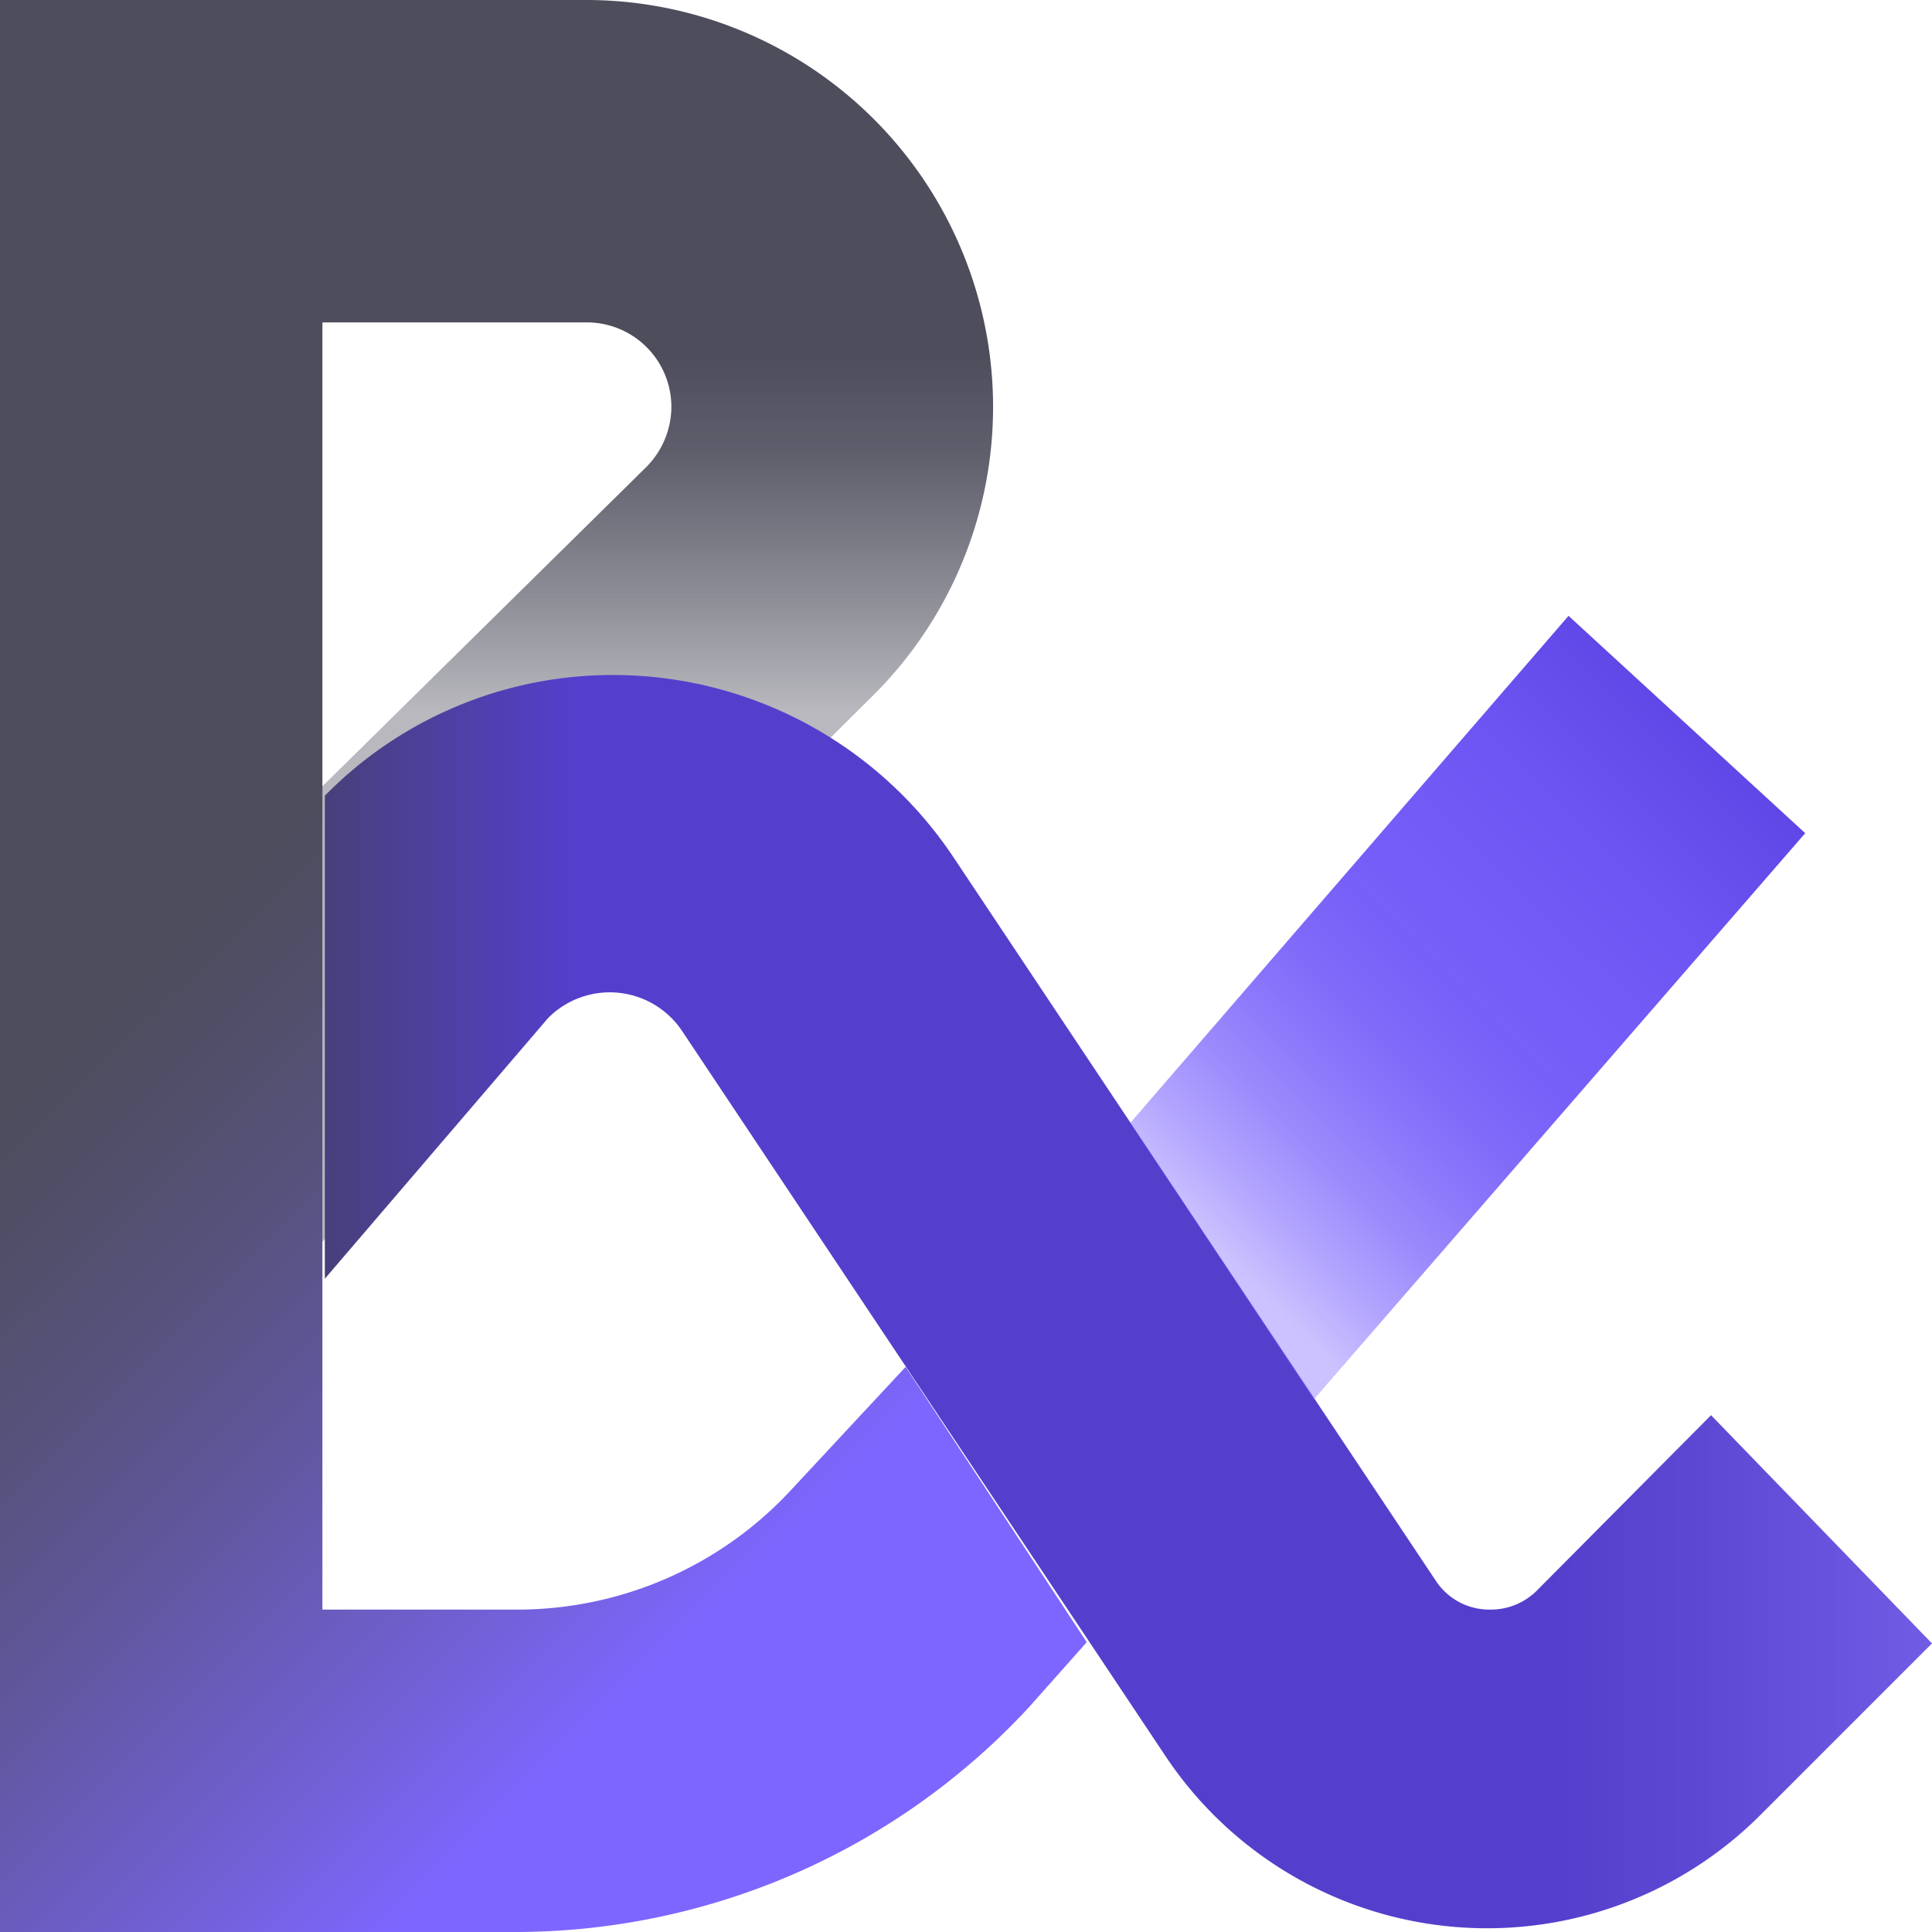 <svg xmlns="http://www.w3.org/2000/svg" xmlns:xlink="http://www.w3.org/1999/xlink" viewBox="0 0 16 16"><defs><style>.cls-1{fill:url(#未命名漸層_123);}.cls-2{fill:url(#未命名漸層_105);}.cls-3{fill:url(#未命名漸層_120);}.cls-4{fill:url(#未命名漸層_87);}</style><linearGradient id="未命名漸層_123" x1="4.11" x2="4.11" y2="11.78" gradientUnits="userSpaceOnUse"><stop offset="0.25" stop-color="#4d4d5c"/><stop offset="0.32" stop-color="#4d4d5c" stop-opacity="0.9"/><stop offset="0.42" stop-color="#4d4d5c" stop-opacity="0.64"/><stop offset="0.5" stop-color="#4d4d5c" stop-opacity="0.4"/></linearGradient><linearGradient id="未命名漸層_105" x1="-0.06" y1="10.78" x2="16.02" y2="10.78" gradientUnits="userSpaceOnUse"><stop offset="0.1" stop-color="#41414d"/><stop offset="0.3" stop-color="#543fcc"/><stop offset="0.8" stop-color="#543fcc"/><stop offset="0.88" stop-color="#5d48d4"/><stop offset="1" stop-color="#715ce6"/></linearGradient><linearGradient id="未命名漸層_120" x1="-3.33" y1="3.33" x2="8" y2="14.67" gradientUnits="userSpaceOnUse"><stop offset="0.4" stop-color="#4d4d5c"/><stop offset="0.45" stop-color="#504e65"/><stop offset="0.54" stop-color="#57527d"/><stop offset="0.65" stop-color="#6258a5"/><stop offset="0.78" stop-color="#7361db"/><stop offset="0.85" stop-color="#7d66ff"/></linearGradient><linearGradient id="未命名漸層_87" x1="9.79" y1="10.49" x2="14.16" y2="6.11" gradientUnits="userSpaceOnUse"><stop offset="0.05" stop-color="#7d66ff" stop-opacity="0.4"/><stop offset="0.14" stop-color="#7a63fd" stop-opacity="0.58"/><stop offset="0.23" stop-color="#7861fb" stop-opacity="0.73"/><stop offset="0.33" stop-color="#765ffa" stop-opacity="0.85"/><stop offset="0.42" stop-color="#755ef9" stop-opacity="0.93"/><stop offset="0.51" stop-color="#745df8" stop-opacity="0.98"/><stop offset="0.6" stop-color="#745df8"/><stop offset="0.81" stop-color="#6b54f1"/><stop offset="1" stop-color="#5e47e6"/></linearGradient></defs><g id="圖層_2" data-name="圖層 2"><g id="圖層_1-2" data-name="圖層 1"><path class="cls-1" d="M1.16,11.78V8L5.35,3.87a.71.71,0,0,0,.21-.5.7.7,0,0,0-.71-.7H0V0H4.85A3.37,3.37,0,0,1,7.22,5.77Z"/><path class="cls-2" d="M14.17,11.72l-1.45,1.46a.54.54,0,0,1-.38.15.53.53,0,0,1-.45-.24l-4-6a3.39,3.39,0,0,0-2.82-1.5,3.34,3.34,0,0,0-2.38,1v4L4.54,8.43a.72.72,0,0,1,1.11.11l4,6a3.2,3.2,0,0,0,4.93.49L16,13.61Z"/><path class="cls-3" d="M6.56,12.33a3.09,3.09,0,0,1-2.28,1H2.67V0H0V16H4.28a5.8,5.8,0,0,0,4.24-1.86L9,13.6,7.5,11.32Z"/><polygon class="cls-4" points="14.95 6.9 12.99 5.1 9.36 9.3 10.88 11.59 14.95 6.9"/></g></g></svg>